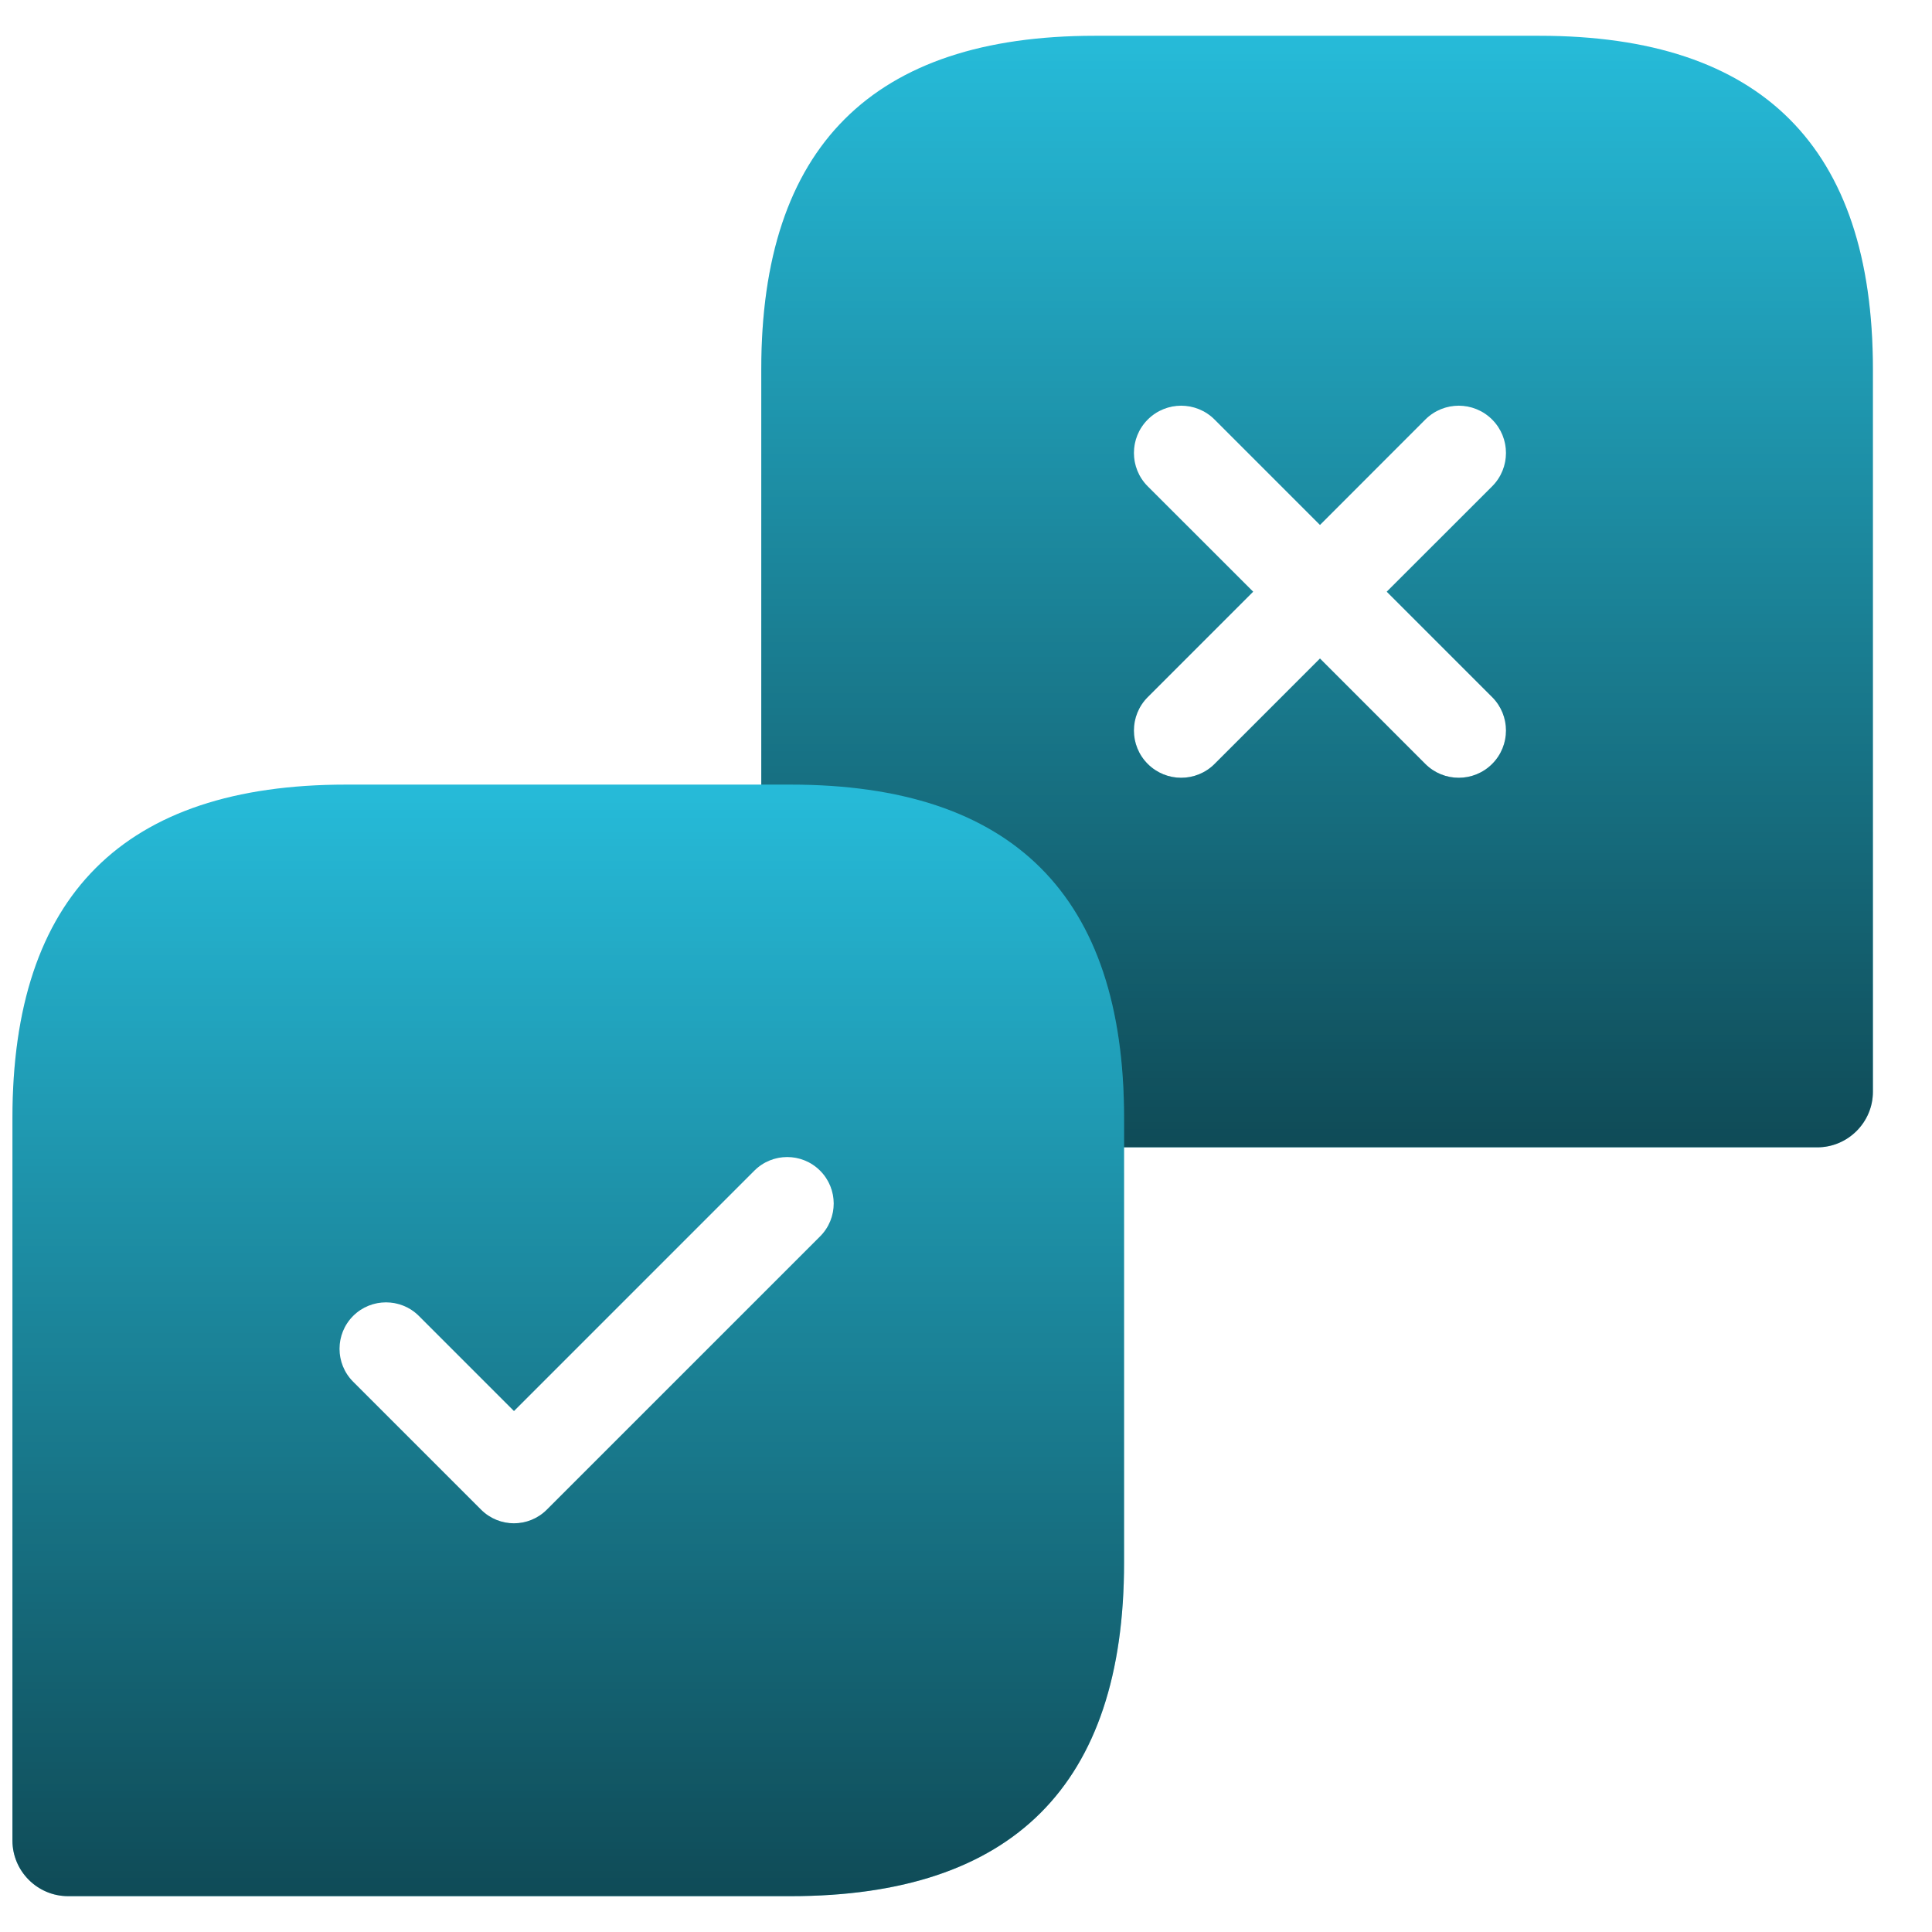 <svg width="27" height="27" viewBox="0 0 27 27" fill="none" xmlns="http://www.w3.org/2000/svg">
<path fill-rule="evenodd" clip-rule="evenodd" d="M21.513 0.5H15.3C12.193 0.5 10.639 2.053 10.639 5.16V11.374C10.639 14.481 12.193 16.034 15.3 16.034H25.397C25.824 16.034 26.174 15.685 26.174 15.258V5.16C26.174 2.053 24.62 0.5 21.513 0.5ZM20.853 6.797C21.111 6.539 21.111 6.121 20.853 5.863C20.595 5.605 20.177 5.605 19.919 5.863L18.447 7.336L16.974 5.863C16.716 5.605 16.298 5.605 16.04 5.863C15.782 6.121 15.782 6.539 16.04 6.797L17.513 8.269L16.04 9.742C15.782 10 15.782 10.418 16.04 10.676C16.298 10.934 16.716 10.934 16.974 10.676L18.447 9.203L19.919 10.676C20.177 10.934 20.595 10.934 20.853 10.676C21.111 10.418 21.111 10 20.853 9.742L19.38 8.269L20.853 6.797Z" fill="#26BBD9"/>
<path fill-rule="evenodd" clip-rule="evenodd" d="M21.513 0.5H15.3C12.193 0.5 10.639 2.053 10.639 5.16V11.374C10.639 14.481 12.193 16.034 15.3 16.034H25.397C25.824 16.034 26.174 15.685 26.174 15.258V5.16C26.174 2.053 24.62 0.5 21.513 0.5ZM20.853 6.797C21.111 6.539 21.111 6.121 20.853 5.863C20.595 5.605 20.177 5.605 19.919 5.863L18.447 7.336L16.974 5.863C16.716 5.605 16.298 5.605 16.04 5.863C15.782 6.121 15.782 6.539 16.04 6.797L17.513 8.269L16.04 9.742C15.782 10 15.782 10.418 16.04 10.676C16.298 10.934 16.716 10.934 16.974 10.676L18.447 9.203L19.919 10.676C20.177 10.934 20.595 10.934 20.853 10.676C21.111 10.418 21.111 10 20.853 9.742L19.38 8.269L20.853 6.797Z" fill="url(#paint0_linear_9745_7707)" fill-opacity="0.6" style="mix-blend-mode:overlay"/>
<path fill-rule="evenodd" clip-rule="evenodd" d="M4.835 10.965H11.048C14.155 10.965 15.709 12.518 15.709 15.625V21.839C15.709 24.946 14.155 26.499 11.048 26.499H0.951C0.524 26.499 0.174 26.15 0.174 25.722V15.625C0.174 12.518 1.728 10.965 4.835 10.965ZM6.723 21.098L4.935 19.31C4.681 19.056 4.681 18.644 4.935 18.39C5.189 18.137 5.6 18.137 5.854 18.39L7.183 19.719L10.542 16.36C10.796 16.106 11.207 16.106 11.461 16.36C11.715 16.614 11.715 17.025 11.461 17.279L7.642 21.098C7.388 21.352 6.977 21.352 6.723 21.098Z" fill="#26BBD9"/>
<path fill-rule="evenodd" clip-rule="evenodd" d="M4.835 10.965H11.048C14.155 10.965 15.709 12.518 15.709 15.625V21.839C15.709 24.946 14.155 26.499 11.048 26.499H0.951C0.524 26.499 0.174 26.15 0.174 25.722V15.625C0.174 12.518 1.728 10.965 4.835 10.965ZM6.723 21.098L4.935 19.31C4.681 19.056 4.681 18.644 4.935 18.39C5.189 18.137 5.6 18.137 5.854 18.39L7.183 19.719L10.542 16.36C10.796 16.106 11.207 16.106 11.461 16.36C11.715 16.614 11.715 17.025 11.461 17.279L7.642 21.098C7.388 21.352 6.977 21.352 6.723 21.098Z" fill="url(#paint1_linear_9745_7707)" fill-opacity="0.6" style="mix-blend-mode:overlay"/>
<defs>
<linearGradient id="paint0_linear_9745_7707" x1="18.406" y1="0.5" x2="18.406" y2="16.034" gradientUnits="userSpaceOnUse">
<stop stop-opacity="0"/>
<stop offset="1"/>
</linearGradient>
<linearGradient id="paint1_linear_9745_7707" x1="7.941" y1="10.965" x2="7.941" y2="26.499" gradientUnits="userSpaceOnUse">
<stop stop-opacity="0"/>
<stop offset="1"/>
</linearGradient>
</defs>
</svg>
